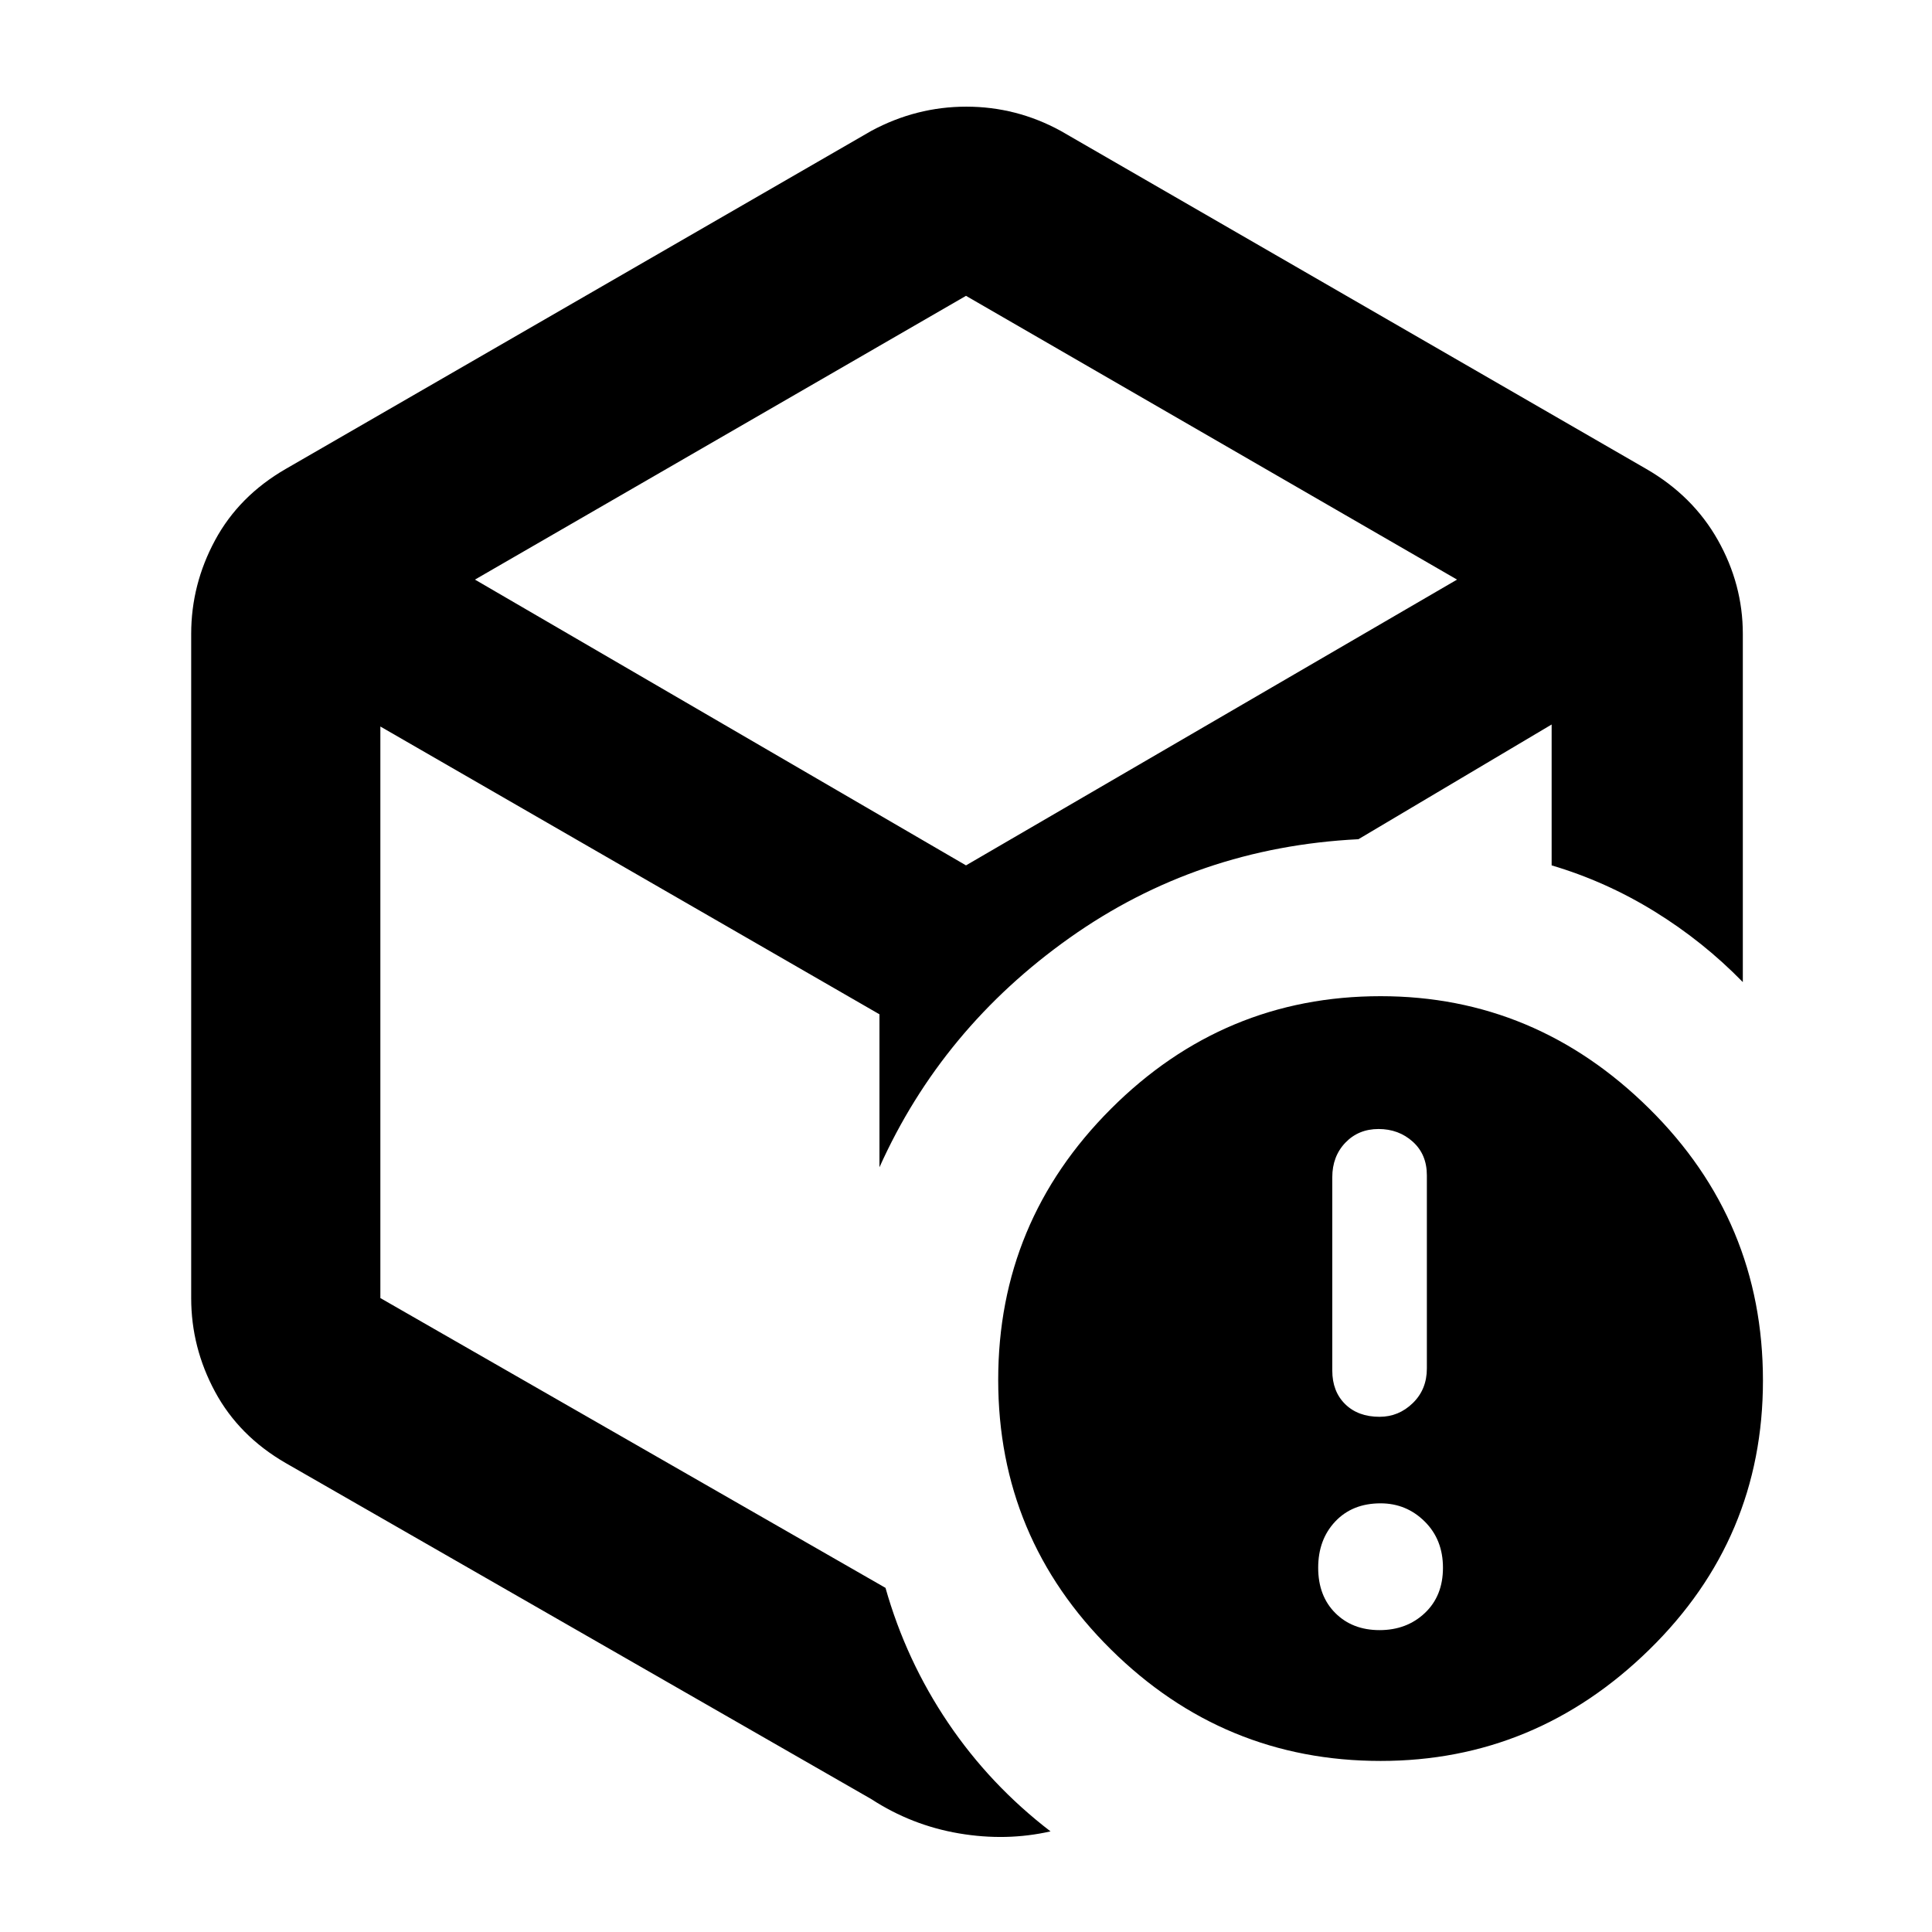 <svg xmlns="http://www.w3.org/2000/svg" height="48" viewBox="0 -960 960 960" width="48"><path d="M480-492Zm-47-403q22.328-12 47.164-12Q505-907 527-895l291 168q23.25 13.426 35.625 35.42T866-645v173q-19.655-20.156-43.828-35.078Q798-522 771-530v-70l-96 57q-80 4-143.5 49T437-380v-76L189-599v284l251 144q10.231 36.132 31.115 67.066Q492-73 522-50q-22 5-45.5 1T433-66L142-233q-23.25-13.426-35.125-35.42T95-315v-330q0-24.586 11.875-46.58T142-727l291-168Zm47 82L236-672l244 142 244-142-244-141ZM686-85q-78 0-134-55.399-56-55.4-56-134Q496-353 552-409t134-56q77 0 133.5 55.867Q876-353.265 876-274q0 78.435-56.5 133.717Q763-85 686-85Zm-.5-65q13.5 0 22.5-8.5t9-22.5q0-14-9.1-23t-21.9-9q-14 0-22.5 9t-8.5 23q0 14 8.5 22.5t22 8.5Zm0-106q9.5 0 16.5-6.8t7-17.2v-96q0-10.4-7-16.7-7-6.3-17-6.3t-16.5 6.8q-6.5 6.8-6.5 17.2v96q0 10.4 6.4 16.7 6.4 6.3 17.1 6.3Z"/></svg>